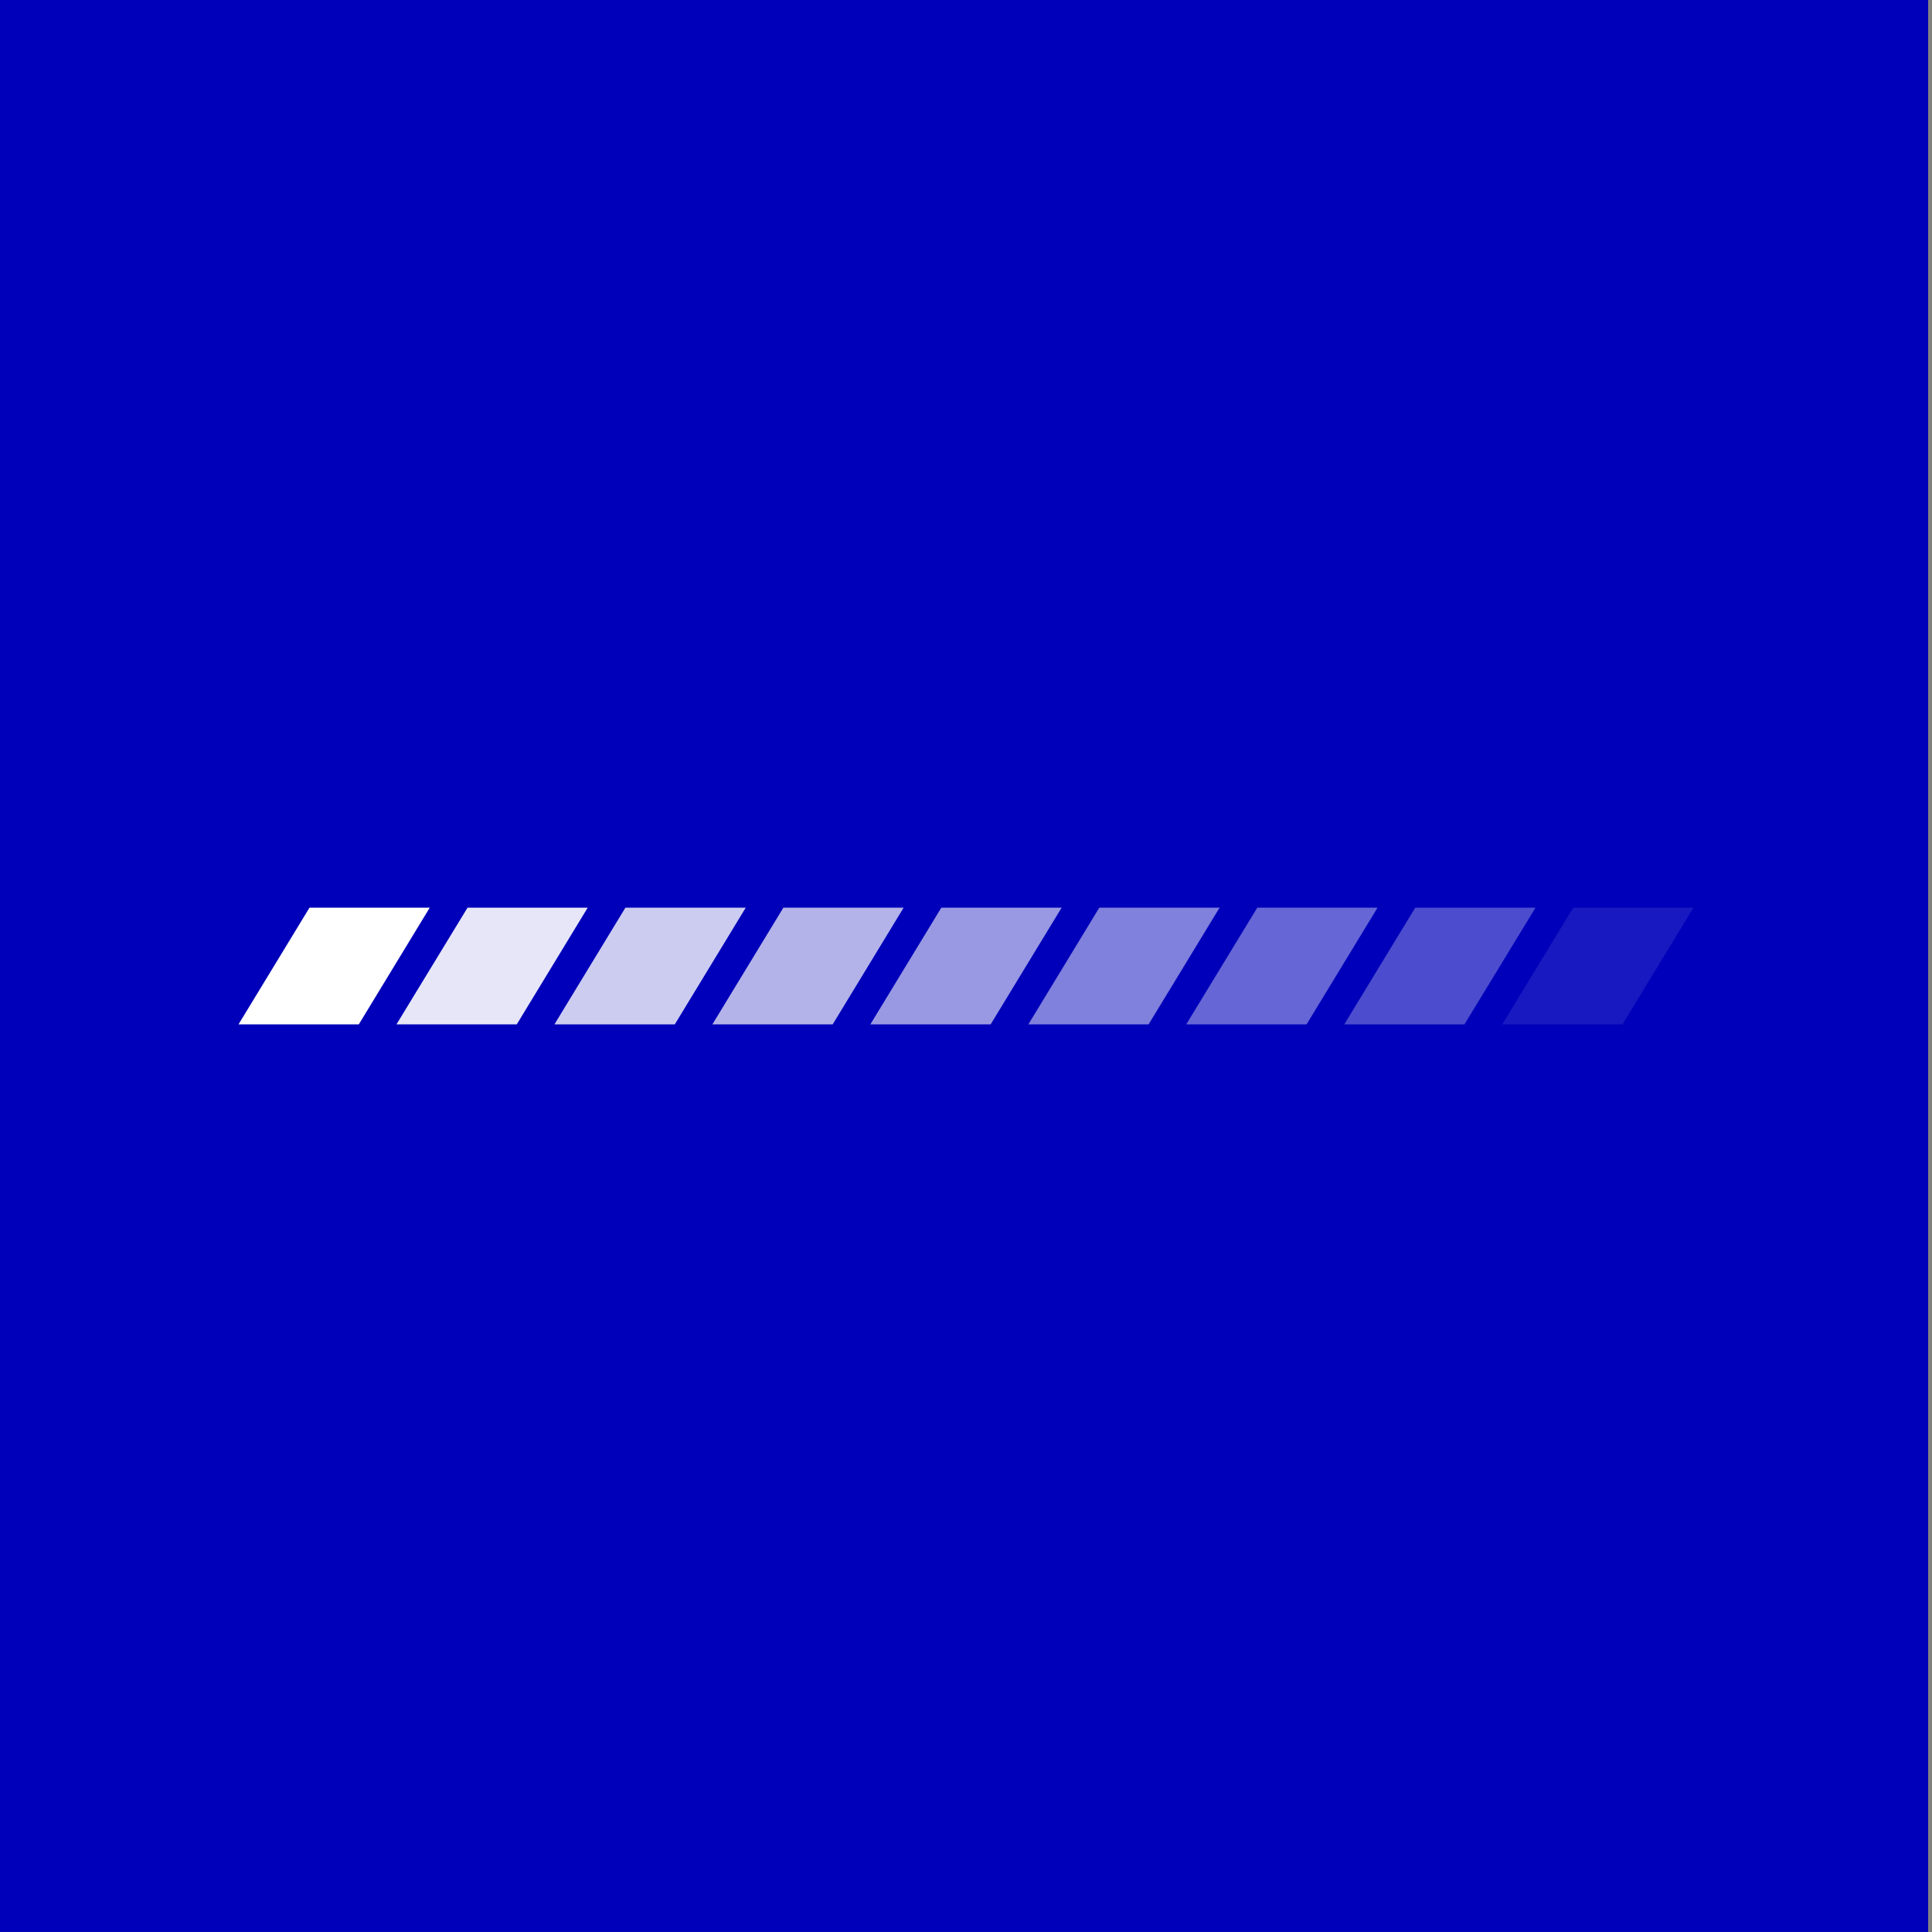 <?xml version="1.0" ?>
<svg xmlns="http://www.w3.org/2000/svg" xmlns:xlink="http://www.w3.org/1999/xlink" viewBox="0 0 500 500">
	<rect x="0" y="0" width="500" height="500" fill="#808080" stroke="none"/>
	<defs>
		<style>.cls-1{fill:none;}.cls-10,.cls-11,.cls-12,.cls-13,.cls-14,.cls-15,.cls-2,.cls-8,.cls-9{isolation:isolate;}.cls-3{fill:#0000ba;}.cls-4{clip-path:url(#clip-path);}.cls-5{mix-blend-mode:overlay;}.cls-6{fill:url(#linear-gradient);}.cls-10,.cls-11,.cls-12,.cls-13,.cls-14,.cls-15,.cls-7,.cls-8,.cls-9{fill:#fff;}.cls-8{opacity:0.9;}.cls-9{opacity:0.8;}.cls-10{opacity:0.7;}.cls-11{opacity:0.6;}.cls-12{opacity:0.5;}.cls-13{opacity:0.4;}.cls-14{opacity:0.3;}.cls-15{opacity:0.1;}</style>
		<clipPath id="clip-path">
			<rect class="cls-1" x="-520" y="632.19" width="500" height="500"/>
		</clipPath>
		<linearGradient id="linear-gradient" x1="1289.47" y1="-299.22" x2="1853.36" y2="-299.22" gradientTransform="matrix(0.77, 0.64, -0.64, 0.77, -1638.17, -35.58)" gradientUnits="userSpaceOnUse">
			<stop offset="0" stop-color="#fff"/>
			<stop offset="1"/>
		</linearGradient>
	</defs>
	<g class="cls-2">
		<g id="Layer_1" data-name="Layer 1">
			<rect class="cls-3" x="-1" y="-0.01" width="500" height="500"/>
			<g class="cls-4">
				<g id="Path_565" data-name="Path 565" class="cls-5">
					<path class="cls-6" d="M 104.72,762.6 L -257.72,1005.83 L -588.84,728.0 L -226.24,484.92 L 104.76,762.62 M 111.21,762.97 L -226.0,480.05 L -595.3,727.63 L -257.98,1010.63 L 111.17,763.0 L 111.21,762.97"/>
				</g>
			</g>
			<path id="Path_532" data-name="Path 532" class="cls-7" d="M 80.1,234.9 L 111.22,234.9 L 92.86,265.1 L 61.73,265.1 L 80.1,234.9"/>
			<path id="Path_533" data-name="Path 533" class="cls-8" d="M 121.0,234.9 L 152.1,234.9 L 133.74,265.1 L 102.61,265.1 L 121.0,234.9"/>
			<path id="Path_534" data-name="Path 534" class="cls-9" d="M 161.86,234.9 L 193.0,234.9 L 174.64,265.1 L 143.49,265.1 L 161.86,234.9"/>
			<path id="Path_535" data-name="Path 535" class="cls-10" d="M 202.74,234.9 L 233.86,234.9 L 215.5,265.1 L 184.37,265.1 L 202.74,234.9"/>
			<path id="Path_536" data-name="Path 536" class="cls-11" d="M 243.62,234.9 L 274.75,234.9 L 256.38,265.1 L 225.25,265.1 L 243.62,234.9"/>
			<path id="Path_537" data-name="Path 537" class="cls-12" d="M 284.5,234.9 L 315.63,234.9 L 297.26,265.1 L 266.14,265.1 L 284.5,234.9"/>
			<path id="Path_538" data-name="Path 538" class="cls-13" d="M 325.39,234.9 L 356.51,234.9 L 338.14,265.1 L 307.0,265.1 L 325.39,234.9"/>
			<path id="Path_539" data-name="Path 539" class="cls-14" d="M 366.27,234.9 L 397.39,234.9 L 379.0,265.1 L 347.9,265.1 L 366.27,234.9"/>
			<path id="Path_540" data-name="Path 540" class="cls-15" d="M 407.15,234.9 L 438.27,234.9 L 419.91,265.1 L 388.78,265.1 L 407.15,234.9"/>
		</g>
	</g>
</svg>
